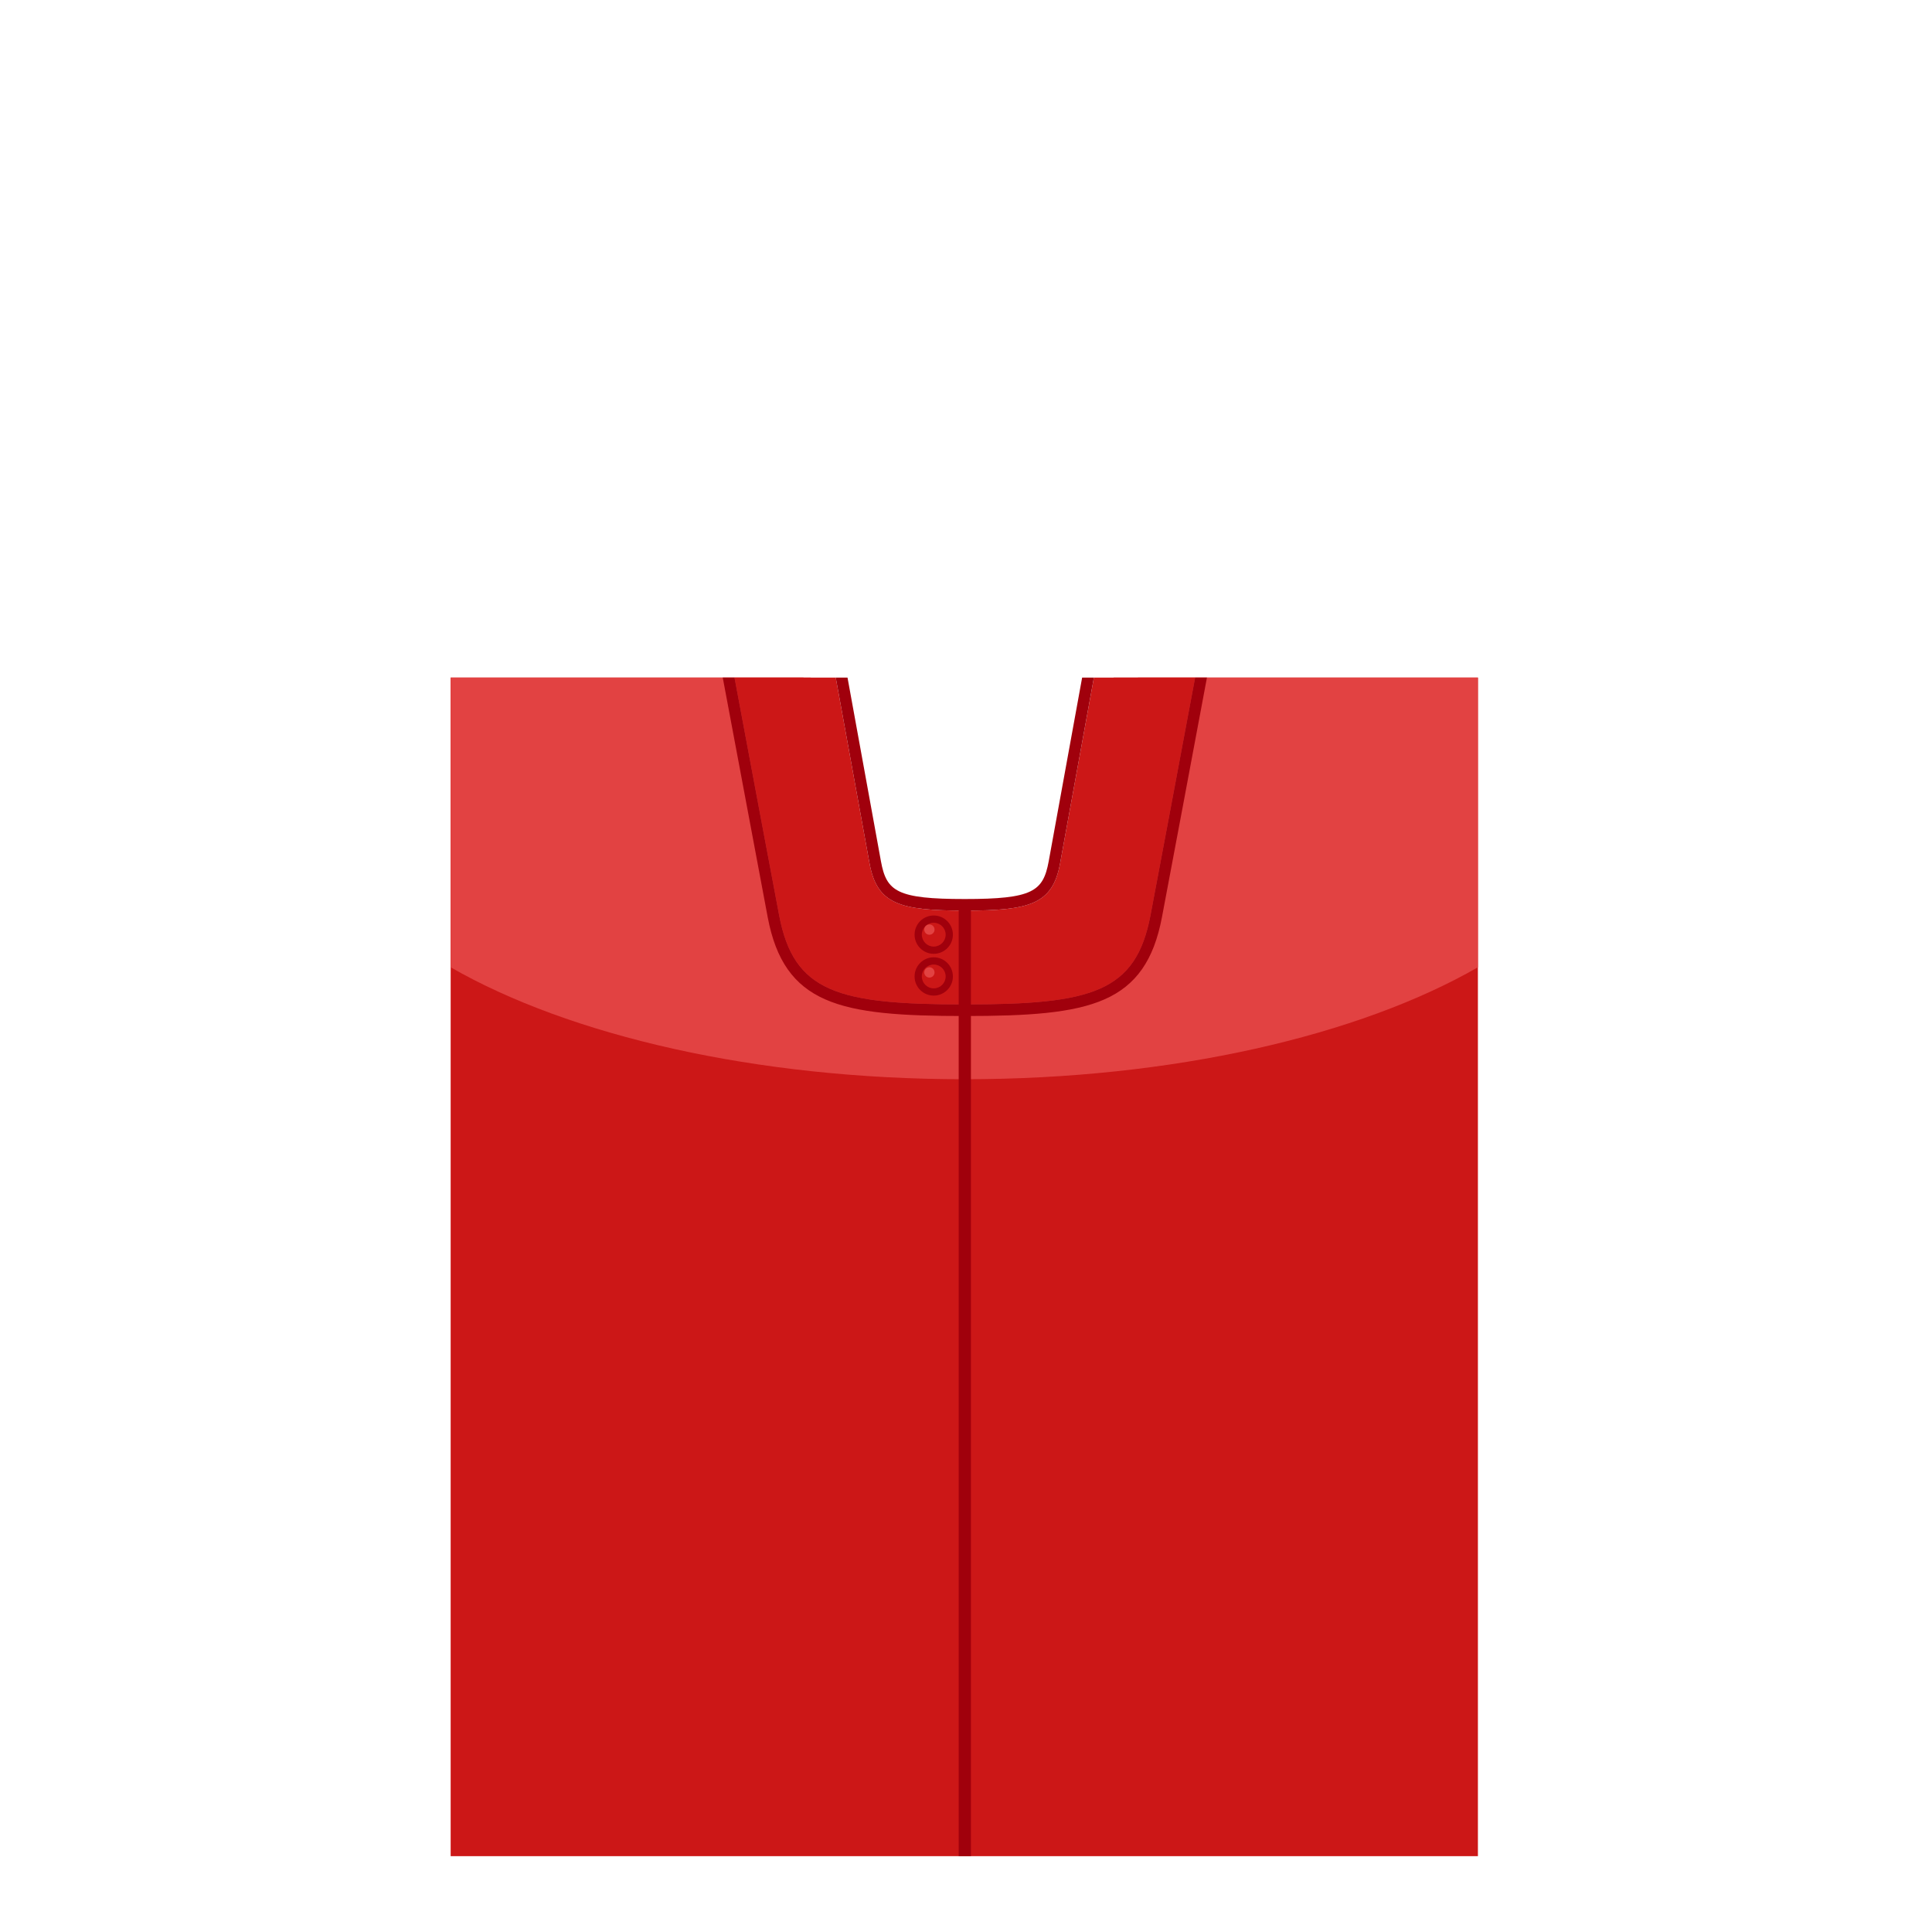 <?xml version="1.0" encoding="utf-8"?>
<!-- Generator: Adobe Illustrator 14.0.0, SVG Export Plug-In . SVG Version: 6.00 Build 43363)  -->
<!DOCTYPE svg PUBLIC "-//W3C//DTD SVG 1.1//EN" "http://www.w3.org/Graphics/SVG/1.1/DTD/svg11.dtd">
<svg version="1.1" id="content" xmlns="http://www.w3.org/2000/svg" xmlns:xlink="http://www.w3.org/1999/xlink" x="0px" y="0px"
	 width="500px" height="500px" viewBox="0 0 500 500" enable-background="new 0 0 500 500" xml:space="preserve">
<rect id="position" x="0.5" y="0.5" display="none" fill="none" stroke="#000000" width="499" height="499"/>
<g id="body">
	<path fill="#CC1717" d="M288.207,175.365c-4.04,22.267-8.914,49.102-10.513,57.772c-2.334,12.667-9.334,14.667-29.621,14.667
		c-20.286,0-27.286-2-29.62-14.667c-1.599-8.675-6.474-35.509-10.513-57.772H116.63v305.013h265.853V175.365H288.207z"/>
	<path fill="#E24242" d="M249.556,279.304c54.125,0,102.254-11.354,132.926-28.976v-74.967H294.5l-12,62.136l-32.501,17.333
		L215.167,234.5l-5.333-59.135H116.63v74.967C147.303,267.951,195.432,279.304,249.556,279.304z"/>
	<path fill="#CC1717" d="M283.1,175.365h26.2c-4.95,26.45-9.66,51.561-11.55,61.5c-3.79,19.939-15.141,23.08-48.05,23.08
		c-32.921,0-44.271-3.141-48.061-23.08c-1.89-9.939-6.6-35.05-11.55-61.5h26.2c3.359,18.54,7.42,40.87,8.75,48.09
		c1.939,10.54,7.77,12.21,24.649,12.21c16.891,0,22.721-1.67,24.66-12.21C275.68,216.236,279.74,193.906,283.1,175.365z"/>
	<circle fill="#A0000C" cx="241.65" cy="241.89" r="4.958"/>
	<circle fill="#CC1717" cx="241.651" cy="241.89" r="3.084"/>
	<circle fill="#A0000C" cx="241.65" cy="252.704" r="4.958"/>
	<circle fill="#CC1717" cx="241.651" cy="252.704" r="3.084"/>
	<circle fill="#E24242" cx="240.527" cy="240.58" r="1.333"/>
	<circle fill="#E24242" cx="240.527" cy="251.663" r="1.333"/>
	<path fill="#A0000C" d="M280.055,175.364c-4.782,26.336-7.611,41.89-8.654,47.552c-1.439,7.79-4.141,9.75-21.71,9.75
		c-17.56,0-20.27-1.96-21.699-9.75c-1.054-5.69-3.962-21.694-8.654-47.552h-32.29l0.104,0.552c6.181,33.051,9.96,53.16,11.54,61.511
		c2.101,11.06,6.681,17.6,14.851,21.198c8.14,3.603,19.87,4.32,36.16,4.32c16.279,0,28.01-0.719,36.159-4.32
		c8.159-3.6,12.739-10.139,14.84-21.198c2.271-11.94,8.21-43.66,11.55-61.511l0.104-0.552H280.055z M297.75,236.865
		c-3.79,19.939-15.141,23.08-48.05,23.08c-32.921,0-44.271-3.141-48.061-23.08c-1.89-9.939-6.6-35.05-11.55-61.5h26.2
		c3.359,18.54,7.42,40.87,8.75,48.09c1.939,10.54,7.77,12.21,24.649,12.21c16.891,0,22.721-1.67,24.66-12.21
		c1.33-7.22,5.391-29.55,8.75-48.09h26.2C304.35,201.815,299.64,226.927,297.75,236.865z"/>
	<path fill="#A0000C" d="M251.277,480.38V234.338c-0.942-0.229-3.168-0.88-3.168-0.88v246.921L251.277,480.38L251.277,480.38z"/>
</g>
</svg>
